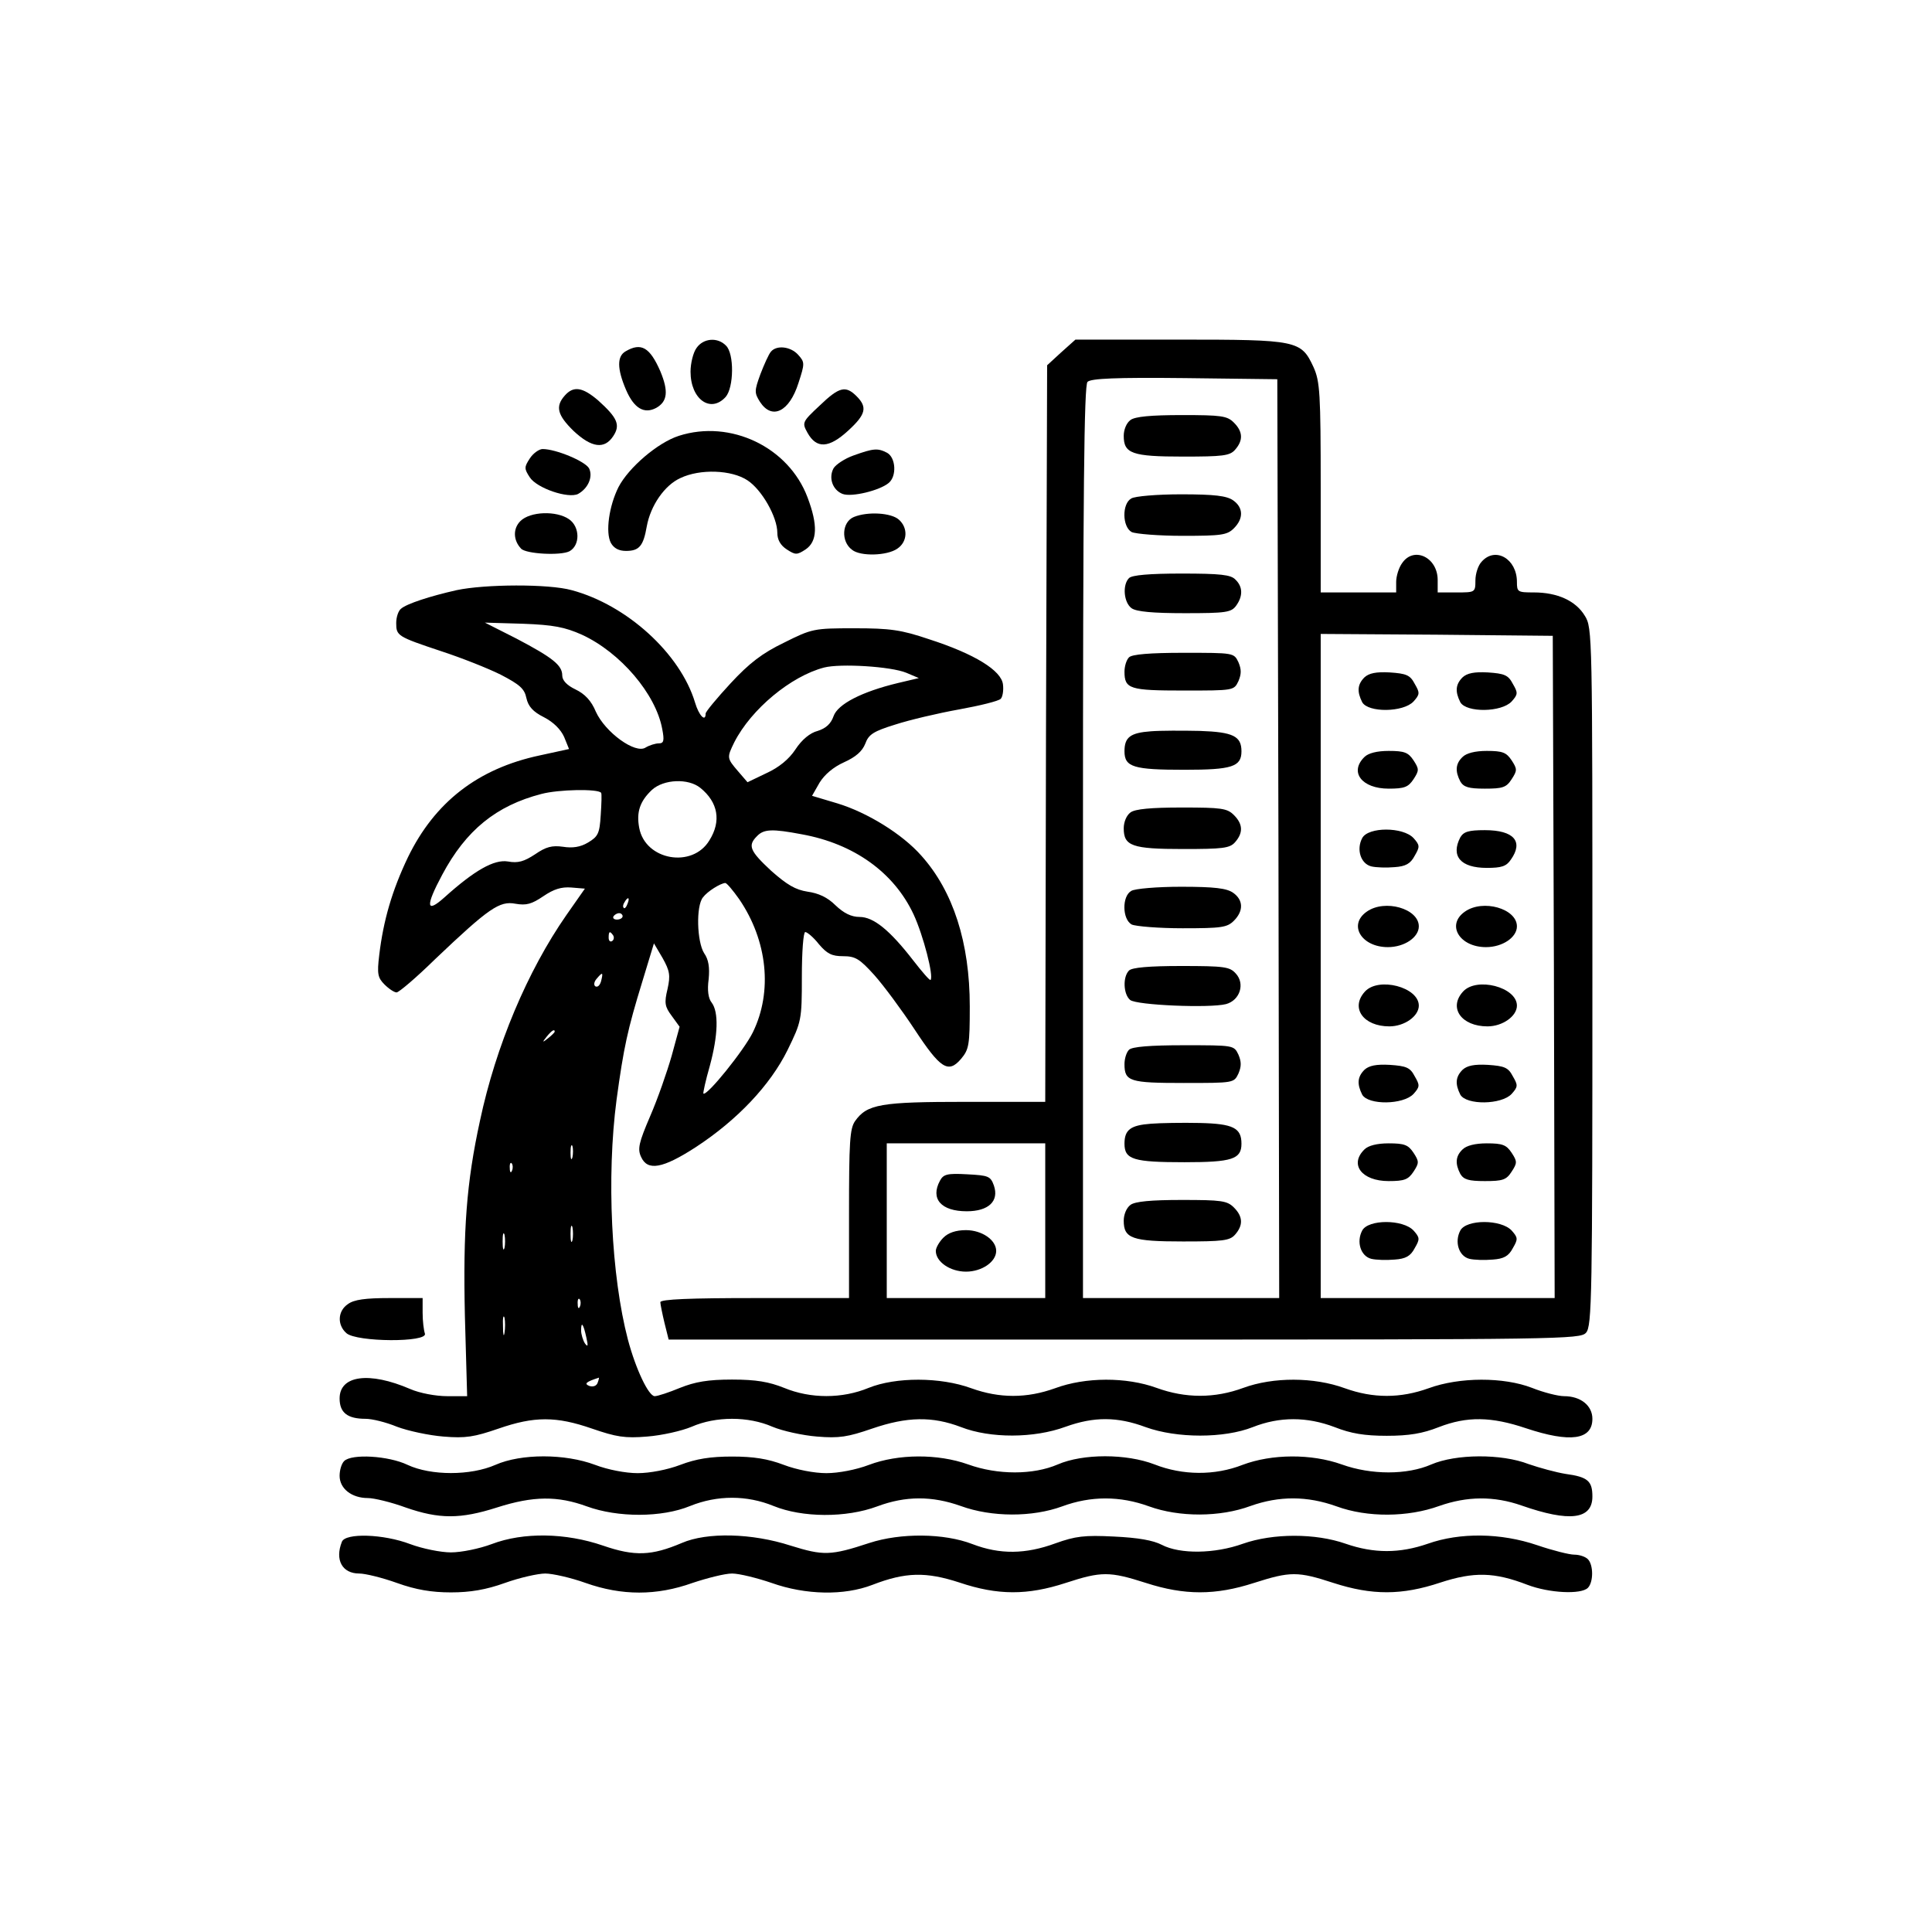 <?xml version="1.0" standalone="no"?>
<!DOCTYPE svg PUBLIC "-//W3C//DTD SVG 20010904//EN"
 "http://www.w3.org/TR/2001/REC-SVG-20010904/DTD/svg10.dtd">
<svg version="1.0" xmlns="http://www.w3.org/2000/svg"
 width="512pt" height="512pt" viewBox="0 0 512 512"
 preserveAspectRatio="xMidYMid meet">
<g transform="translate(0,512) scale(0.1,-0.1)"
fill="#000000" stroke="none">
<path d="M1846 4198 c-9 -12 -16 -41 -16 -63 0 -73 53 -111 93 -67 22 25 23
115 1 136 -22 23 -60 20 -78 -6z"/>
<path d="M2812 4186 l-37 -34 -3 -976 -2 -976 -210 0 c-226 0 -262 -6 -294
-51 -14 -20 -16 -56 -16 -246 l0 -223 -250 0 c-169 0 -250 -3 -250 -11 0 -5 5
-30 11 -55 l11 -44 1208 0 c1157 0 1208 1 1223 18 16 17 17 97 17 943 0 909 0
925 -20 957 -24 40 -73 62 -135 62 -43 0 -45 1 -45 28 0 61 -57 94 -93 54 -10
-10 -17 -33 -17 -50 0 -32 -1 -32 -50 -32 l-50 0 0 33 c0 60 -63 90 -94 45 -9
-12 -16 -35 -16 -50 l0 -28 -100 0 -100 0 0 278 c0 250 -2 281 -19 319 -33 71
-42 73 -356 73 l-275 0 -38 -34z m576 -1288 l2 -1218 -260 0 -260 0 0 1208 c0
936 3 1211 12 1220 9 9 75 12 258 10 l245 -3 3 -1217z m730 -340 l2 -878 -310
0 -310 0 0 880 0 880 308 -2 307 -3 3 -877z m-1348 -673 l0 -205 -210 0 -210
0 0 205 0 205 210 0 210 0 0 -205z"/>
<path d="M2996 4007 c-11 -8 -18 -26 -18 -42 0 -47 22 -55 157 -55 105 0 124
2 138 18 22 25 21 48 -3 72 -18 18 -33 20 -138 20 -82 0 -124 -4 -136 -13z"/>
<path d="M2998 3799 c-25 -14 -24 -75 1 -89 11 -5 72 -10 135 -10 103 0 118 2
136 20 26 26 25 55 -2 74 -17 12 -49 16 -138 16 -63 0 -123 -5 -132 -11z"/>
<path d="M2992 3588 c-18 -18 -14 -65 7 -80 13 -9 56 -13 141 -13 109 0 123 2
136 20 18 25 18 50 -2 69 -12 13 -40 16 -143 16 -85 0 -131 -4 -139 -12z"/>
<path d="M2992 3378 c-7 -7 -12 -24 -12 -38 0 -46 14 -50 157 -50 133 0 133 0
145 25 8 19 8 31 0 50 -12 25 -12 25 -145 25 -90 0 -137 -4 -145 -12z"/>
<path d="M3050 3182 c-55 -4 -70 -16 -70 -53 0 -42 24 -49 159 -49 126 0 151
8 151 49 0 40 -22 51 -110 54 -47 1 -105 1 -130 -1z"/>
<path d="M2996 2967 c-11 -8 -18 -26 -18 -42 0 -47 22 -55 157 -55 105 0 124
2 138 18 22 25 21 48 -3 72 -18 18 -33 20 -138 20 -82 0 -124 -4 -136 -13z"/>
<path d="M2998 2759 c-25 -14 -24 -75 1 -89 11 -5 72 -10 135 -10 103 0 118 2
136 20 26 26 25 55 -2 74 -17 12 -49 16 -138 16 -63 0 -123 -5 -132 -11z"/>
<path d="M2992 2548 c-17 -17 -15 -63 3 -78 17 -14 211 -22 254 -11 37 10 51
54 26 81 -16 18 -30 20 -145 20 -85 0 -130 -4 -138 -12z"/>
<path d="M2992 2338 c-7 -7 -12 -24 -12 -38 0 -46 14 -50 157 -50 133 0 133 0
145 25 8 19 8 31 0 50 -12 25 -12 25 -145 25 -90 0 -137 -4 -145 -12z"/>
<path d="M3050 2142 c-54 -4 -70 -16 -70 -53 0 -42 24 -49 159 -49 126 0 151
8 151 49 0 42 -22 53 -111 55 -46 1 -104 0 -129 -2z"/>
<path d="M2996 1927 c-11 -8 -18 -26 -18 -42 0 -47 22 -55 157 -55 105 0 124
2 138 18 22 25 21 48 -3 72 -18 18 -33 20 -138 20 -82 0 -124 -4 -136 -13z"/>
<path d="M3616 3325 c-19 -19 -20 -38 -6 -66 16 -28 109 -27 136 2 17 19 17
23 3 47 -12 23 -22 27 -66 30 -36 2 -55 -2 -67 -13z"/>
<path d="M3876 3325 c-19 -19 -20 -38 -6 -66 16 -28 109 -27 136 2 17 19 17
23 3 47 -12 23 -22 27 -66 30 -36 2 -55 -2 -67 -13z"/>
<path d="M3616 3114 c-41 -40 -7 -84 64 -84 42 0 52 4 66 25 15 23 15 27 0 50
-14 21 -24 25 -66 25 -31 0 -54 -6 -64 -16z"/>
<path d="M3876 3114 c-19 -18 -20 -38 -6 -65 9 -15 22 -19 65 -19 47 0 57 3
71 25 15 23 15 27 0 50 -14 21 -24 25 -66 25 -31 0 -54 -6 -64 -16z"/>
<path d="M3610 2899 c-16 -30 -4 -68 24 -75 12 -3 40 -4 62 -2 29 2 42 9 53
30 14 24 14 28 -3 47 -28 30 -120 30 -136 0z"/>
<path d="M3870 2901 c-26 -50 1 -81 70 -81 39 0 52 4 64 22 34 48 8 78 -69 78
-43 0 -56 -4 -65 -19z"/>
<path d="M3622 2704 c-50 -35 -14 -94 56 -94 44 0 82 26 82 55 0 47 -90 73
-138 39z"/>
<path d="M3882 2704 c-50 -35 -14 -94 56 -94 44 0 82 26 82 55 0 47 -90 73
-138 39z"/>
<path d="M3617 2492 c-39 -43 -4 -92 65 -92 40 0 78 27 78 55 0 49 -107 77
-143 37z"/>
<path d="M3877 2492 c-39 -43 -4 -92 65 -92 40 0 78 27 78 55 0 49 -107 77
-143 37z"/>
<path d="M3616 2285 c-19 -19 -20 -38 -6 -66 16 -28 109 -27 136 2 17 19 17
23 3 47 -12 23 -22 27 -66 30 -36 2 -55 -2 -67 -13z"/>
<path d="M3876 2285 c-19 -19 -20 -38 -6 -66 16 -28 109 -27 136 2 17 19 17
23 3 47 -12 23 -22 27 -66 30 -36 2 -55 -2 -67 -13z"/>
<path d="M3616 2074 c-41 -40 -7 -84 64 -84 42 0 52 4 66 25 15 23 15 27 0 50
-14 21 -24 25 -66 25 -31 0 -54 -6 -64 -16z"/>
<path d="M3876 2074 c-19 -18 -20 -38 -6 -65 9 -15 22 -19 65 -19 47 0 57 3
71 25 15 23 15 27 0 50 -14 21 -24 25 -66 25 -31 0 -54 -6 -64 -16z"/>
<path d="M3610 1859 c-16 -30 -4 -68 24 -75 12 -3 40 -4 62 -2 29 2 42 9 53
30 14 24 14 28 -3 47 -28 30 -120 30 -136 0z"/>
<path d="M3870 1859 c-16 -30 -4 -68 24 -75 12 -3 40 -4 62 -2 29 2 42 9 53
30 14 24 14 28 -3 47 -28 30 -120 30 -136 0z"/>
<path d="M2491 1991 c-26 -48 3 -81 71 -81 58 0 86 27 72 68 -9 25 -14 27 -71
30 -53 3 -63 0 -72 -17z"/>
<path d="M2500 1840 c-11 -11 -20 -27 -20 -35 0 -29 38 -55 80 -55 42 0 80 26
80 55 0 29 -38 55 -80 55 -27 0 -47 -7 -60 -20z"/>
<path d="M1658 4189 c-23 -13 -23 -46 1 -102 21 -49 48 -65 80 -48 30 17 33
44 11 97 -28 64 -51 77 -92 53z"/>
<path d="M2043 4188 c-6 -7 -18 -34 -28 -60 -16 -44 -16 -49 -1 -73 32 -49 78
-26 102 50 17 52 17 55 -1 75 -20 22 -57 26 -72 8z"/>
<path d="M1497 4072 c-26 -29 -20 -52 23 -94 48 -45 82 -49 105 -14 20 30 11
49 -40 95 -41 35 -65 39 -88 13z"/>
<path d="M2172 4045 c-46 -43 -47 -45 -32 -72 24 -43 57 -41 108 6 47 43 51
62 22 91 -29 29 -46 25 -98 -25z"/>
<path d="M1799 3965 c-56 -18 -133 -84 -160 -136 -25 -50 -35 -120 -20 -148 8
-14 21 -21 40 -21 35 0 46 13 55 65 10 55 47 109 89 128 52 25 136 22 178 -6
38 -25 79 -97 79 -139 0 -18 8 -33 25 -44 23 -15 27 -15 50 0 31 21 33 64 5
138 -50 133 -204 207 -341 163z"/>
<path d="M1404 3905 c-15 -23 -15 -27 0 -50 19 -29 102 -57 128 -44 27 15 40
46 29 68 -11 19 -88 51 -123 51 -9 0 -25 -11 -34 -25z"/>
<path d="M2262 3913 c-23 -8 -47 -24 -53 -34 -14 -26 -2 -58 24 -68 24 -9 98
9 122 29 22 18 19 67 -4 80 -25 13 -36 12 -89 -7z"/>
<path d="M1379 3739 c-20 -20 -19 -51 2 -73 13 -14 104 -19 128 -7 29 16 28
65 -1 85 -33 23 -103 21 -129 -5z"/>
<path d="M2263 3750 c-32 -13 -35 -65 -5 -87 22 -18 93 -16 120 3 27 18 29 55
4 77 -20 18 -82 22 -119 7z"/>
<path d="M1210 3556 c-71 -16 -132 -36 -147 -49 -7 -5 -13 -22 -13 -38 0 -34
3 -36 120 -75 52 -17 123 -45 157 -62 50 -26 63 -37 68 -62 5 -22 17 -36 47
-51 25 -13 44 -32 53 -52 l13 -32 -78 -17 c-164 -35 -278 -124 -349 -270 -42
-88 -65 -167 -76 -259 -6 -50 -4 -60 14 -78 12 -12 26 -21 32 -21 6 0 52 39
102 88 143 136 171 155 213 147 29 -5 43 -1 74 20 28 19 48 25 74 23 l36 -3
-49 -70 c-103 -148 -187 -347 -229 -545 -36 -165 -45 -290 -40 -517 l6 -213
-53 0 c-30 0 -73 8 -98 19 -109 47 -187 36 -187 -25 0 -38 21 -54 69 -54 17 0
54 -9 83 -21 29 -11 85 -23 123 -26 59 -5 82 -1 146 21 95 33 153 33 248 0 64
-22 87 -26 146 -21 39 3 92 15 118 26 64 28 150 28 214 0 26 -11 80 -23 118
-26 59 -5 82 -1 146 21 93 32 160 33 236 4 77 -30 193 -30 277 1 75 27 137 27
212 -1 83 -30 208 -30 284 0 71 28 143 28 217 0 43 -17 79 -23 138 -23 59 0
95 6 138 23 75 29 139 28 231 -3 117 -39 176 -31 176 25 0 35 -31 60 -75 60
-16 0 -55 10 -85 22 -75 29 -192 29 -274 -1 -75 -27 -147 -27 -222 0 -82 30
-190 30 -269 1 -76 -28 -153 -28 -230 0 -80 29 -188 29 -269 -1 -75 -27 -147
-27 -222 0 -82 30 -200 30 -272 1 -70 -29 -154 -29 -224 0 -40 16 -74 22 -138
22 -64 0 -98 -6 -138 -22 -29 -12 -59 -22 -67 -22 -16 0 -50 71 -71 150 -44
168 -57 431 -30 636 19 139 29 185 68 312 l31 102 23 -39 c19 -34 21 -46 13
-82 -9 -37 -7 -47 11 -71 l21 -29 -21 -77 c-12 -42 -37 -114 -57 -160 -30 -70
-34 -87 -24 -108 17 -38 57 -31 145 26 110 72 197 164 243 257 37 76 38 79 38
195 0 66 4 118 9 118 5 0 22 -14 36 -32 22 -26 35 -32 64 -32 33 0 44 -7 83
-50 25 -28 73 -93 106 -143 69 -105 90 -119 124 -79 21 25 23 37 23 139 0 169
-44 305 -128 399 -51 58 -144 115 -223 139 l-67 20 20 35 c13 21 36 41 65 54
31 14 48 29 56 49 9 25 22 33 80 51 37 12 113 30 169 40 55 10 104 22 110 28
5 5 8 22 6 38 -4 37 -75 81 -196 120 -74 25 -103 29 -198 29 -107 0 -112 -1
-186 -38 -58 -28 -92 -54 -142 -108 -36 -39 -66 -75 -66 -80 0 -24 -18 -5 -28
29 -39 130 -181 259 -327 298 -61 17 -230 16 -305 0z m332 -118 c102 -47 196
-157 213 -250 6 -31 4 -38 -9 -38 -9 0 -25 -5 -35 -11 -27 -18 -107 40 -132
95 -12 29 -29 47 -54 59 -23 11 -35 24 -35 37 0 27 -25 47 -122 98 l-83 42
101 -3 c81 -3 111 -9 156 -29z m860 -101 l33 -14 -55 -13 c-96 -23 -160 -56
-171 -88 -7 -20 -20 -32 -42 -39 -20 -5 -42 -23 -59 -49 -17 -26 -44 -48 -77
-63 l-50 -24 -25 29 c-30 35 -30 36 -10 77 45 88 150 175 238 198 43 11 177 3
218 -14z m-546 -305 c47 -38 56 -88 24 -139 -45 -75 -170 -53 -186 33 -8 42 2
71 34 101 31 28 96 31 128 5z m-263 -13 c2 -2 1 -29 -1 -59 -3 -49 -7 -57 -34
-73 -20 -12 -41 -15 -66 -11 -29 4 -45 0 -74 -20 -29 -19 -45 -24 -72 -19 -37
6 -89 -24 -168 -95 -49 -44 -51 -24 -6 60 63 118 143 183 263 214 45 12 150
14 158 3z m532 -110 c138 -25 244 -101 296 -212 26 -56 54 -165 45 -174 -2 -2
-22 21 -46 52 -62 80 -105 115 -142 115 -22 0 -42 10 -64 31 -21 21 -45 32
-74 36 -32 5 -54 18 -96 55 -57 53 -63 67 -38 92 18 19 40 20 119 5z m-166
-172 c75 -110 89 -245 36 -353 -23 -47 -122 -170 -131 -162 -1 2 6 35 17 73
22 81 24 143 5 168 -9 11 -12 33 -8 62 3 31 0 52 -12 69 -19 30 -22 125 -3
148 12 16 46 37 59 38 4 0 20 -19 37 -43z m-296 -12 c-3 -9 -8 -14 -10 -11 -3
3 -2 9 2 15 9 16 15 13 8 -4z m-13 -33 c0 -5 -7 -9 -15 -9 -8 0 -12 4 -9 9 3
4 9 8 15 8 5 0 9 -4 9 -8z m-25 -51 c3 -5 2 -12 -3 -15 -5 -3 -9 1 -9 9 0 17
3 19 12 6z m-32 -121 c-3 -11 -9 -17 -15 -14 -5 3 -4 12 3 20 16 19 18 18 12
-6z m-123 -134 c0 -2 -8 -10 -17 -17 -16 -13 -17 -12 -4 4 13 16 21 21 21 13z
m47 -333 c-3 -10 -5 -4 -5 12 0 17 2 24 5 18 2 -7 2 -21 0 -30z m-160 -35 c-3
-8 -6 -5 -6 6 -1 11 2 17 5 13 3 -3 4 -12 1 -19z m160 -185 c-3 -10 -5 -2 -5
17 0 19 2 27 5 18 2 -10 2 -26 0 -35z m-180 -20 c-3 -10 -5 -2 -5 17 0 19 2
27 5 18 2 -10 2 -26 0 -35z m200 -155 c-3 -8 -6 -5 -6 6 -1 11 2 17 5 13 3 -3
4 -12 1 -19z m-200 -70 c-2 -13 -4 -5 -4 17 -1 22 1 32 4 23 2 -10 2 -28 0
-40z m217 -13 c5 -22 4 -26 -4 -15 -5 8 -10 24 -10 34 0 26 6 18 14 -19z m30
-119 c-3 -9 -12 -12 -22 -9 -15 6 -9 11 25 22 1 1 0 -5 -3 -13z"/>
<path d="M922 1664 c-27 -18 -29 -55 -4 -77 27 -24 217 -25 208 -1 -3 9 -6 33
-6 55 l0 39 -88 0 c-63 0 -94 -4 -110 -16z"/>
<path d="M912 1248 c-7 -7 -12 -24 -12 -39 0 -34 32 -59 75 -59 16 0 62 -11
100 -25 89 -31 145 -31 242 0 97 31 161 31 238 3 82 -30 199 -30 274 1 72 29
150 29 221 0 76 -31 192 -32 275 -1 75 28 145 28 221 1 82 -30 190 -30 269 -1
76 28 153 28 230 0 80 -29 188 -29 269 1 76 27 150 27 228 -1 82 -30 189 -29
272 1 74 26 145 27 219 1 126 -44 187 -37 187 24 0 41 -12 52 -71 60 -25 4
-69 16 -98 26 -72 28 -193 27 -258 -1 -64 -28 -159 -28 -237 0 -81 29 -186 28
-263 -1 -74 -29 -159 -28 -233 1 -75 29 -190 29 -257 0 -65 -28 -159 -28 -237
0 -81 29 -186 28 -263 -1 -34 -13 -81 -22 -113 -22 -32 0 -79 9 -113 22 -42
16 -80 22 -137 22 -57 0 -95 -6 -137 -22 -34 -13 -81 -22 -113 -22 -32 0 -79
9 -113 22 -80 30 -196 30 -264 0 -66 -29 -171 -29 -233 0 -50 24 -148 30 -168
10z"/>
<path d="M906 1034 c-19 -48 1 -84 46 -84 16 0 61 -11 100 -25 50 -18 92 -25
143 -25 51 0 93 7 143 25 39 14 88 25 107 25 19 0 68 -11 107 -25 96 -34 188
-34 283 0 39 13 86 25 105 25 19 0 67 -12 105 -25 90 -32 192 -34 267 -5 88
34 142 35 231 6 101 -34 180 -34 281 -1 95 31 116 31 213 0 102 -33 184 -33
286 0 97 31 116 31 211 0 102 -33 181 -33 283 1 89 29 143 28 231 -6 58 -22
142 -26 160 -8 15 15 15 61 0 76 -7 7 -23 12 -36 12 -13 0 -57 11 -98 25 -97
33 -205 34 -290 4 -75 -26 -143 -26 -218 0 -80 28 -192 28 -272 0 -75 -27
-167 -28 -215 -3 -23 12 -63 19 -127 22 -78 4 -102 1 -155 -18 -79 -29 -147
-30 -220 -2 -75 29 -190 30 -273 3 -103 -34 -122 -34 -209 -7 -102 33 -221 36
-288 7 -80 -34 -125 -36 -209 -7 -99 34 -211 36 -295 4 -32 -12 -80 -22 -108
-22 -27 0 -76 10 -108 22 -71 27 -172 30 -181 6z"/>
</g>
</svg>
